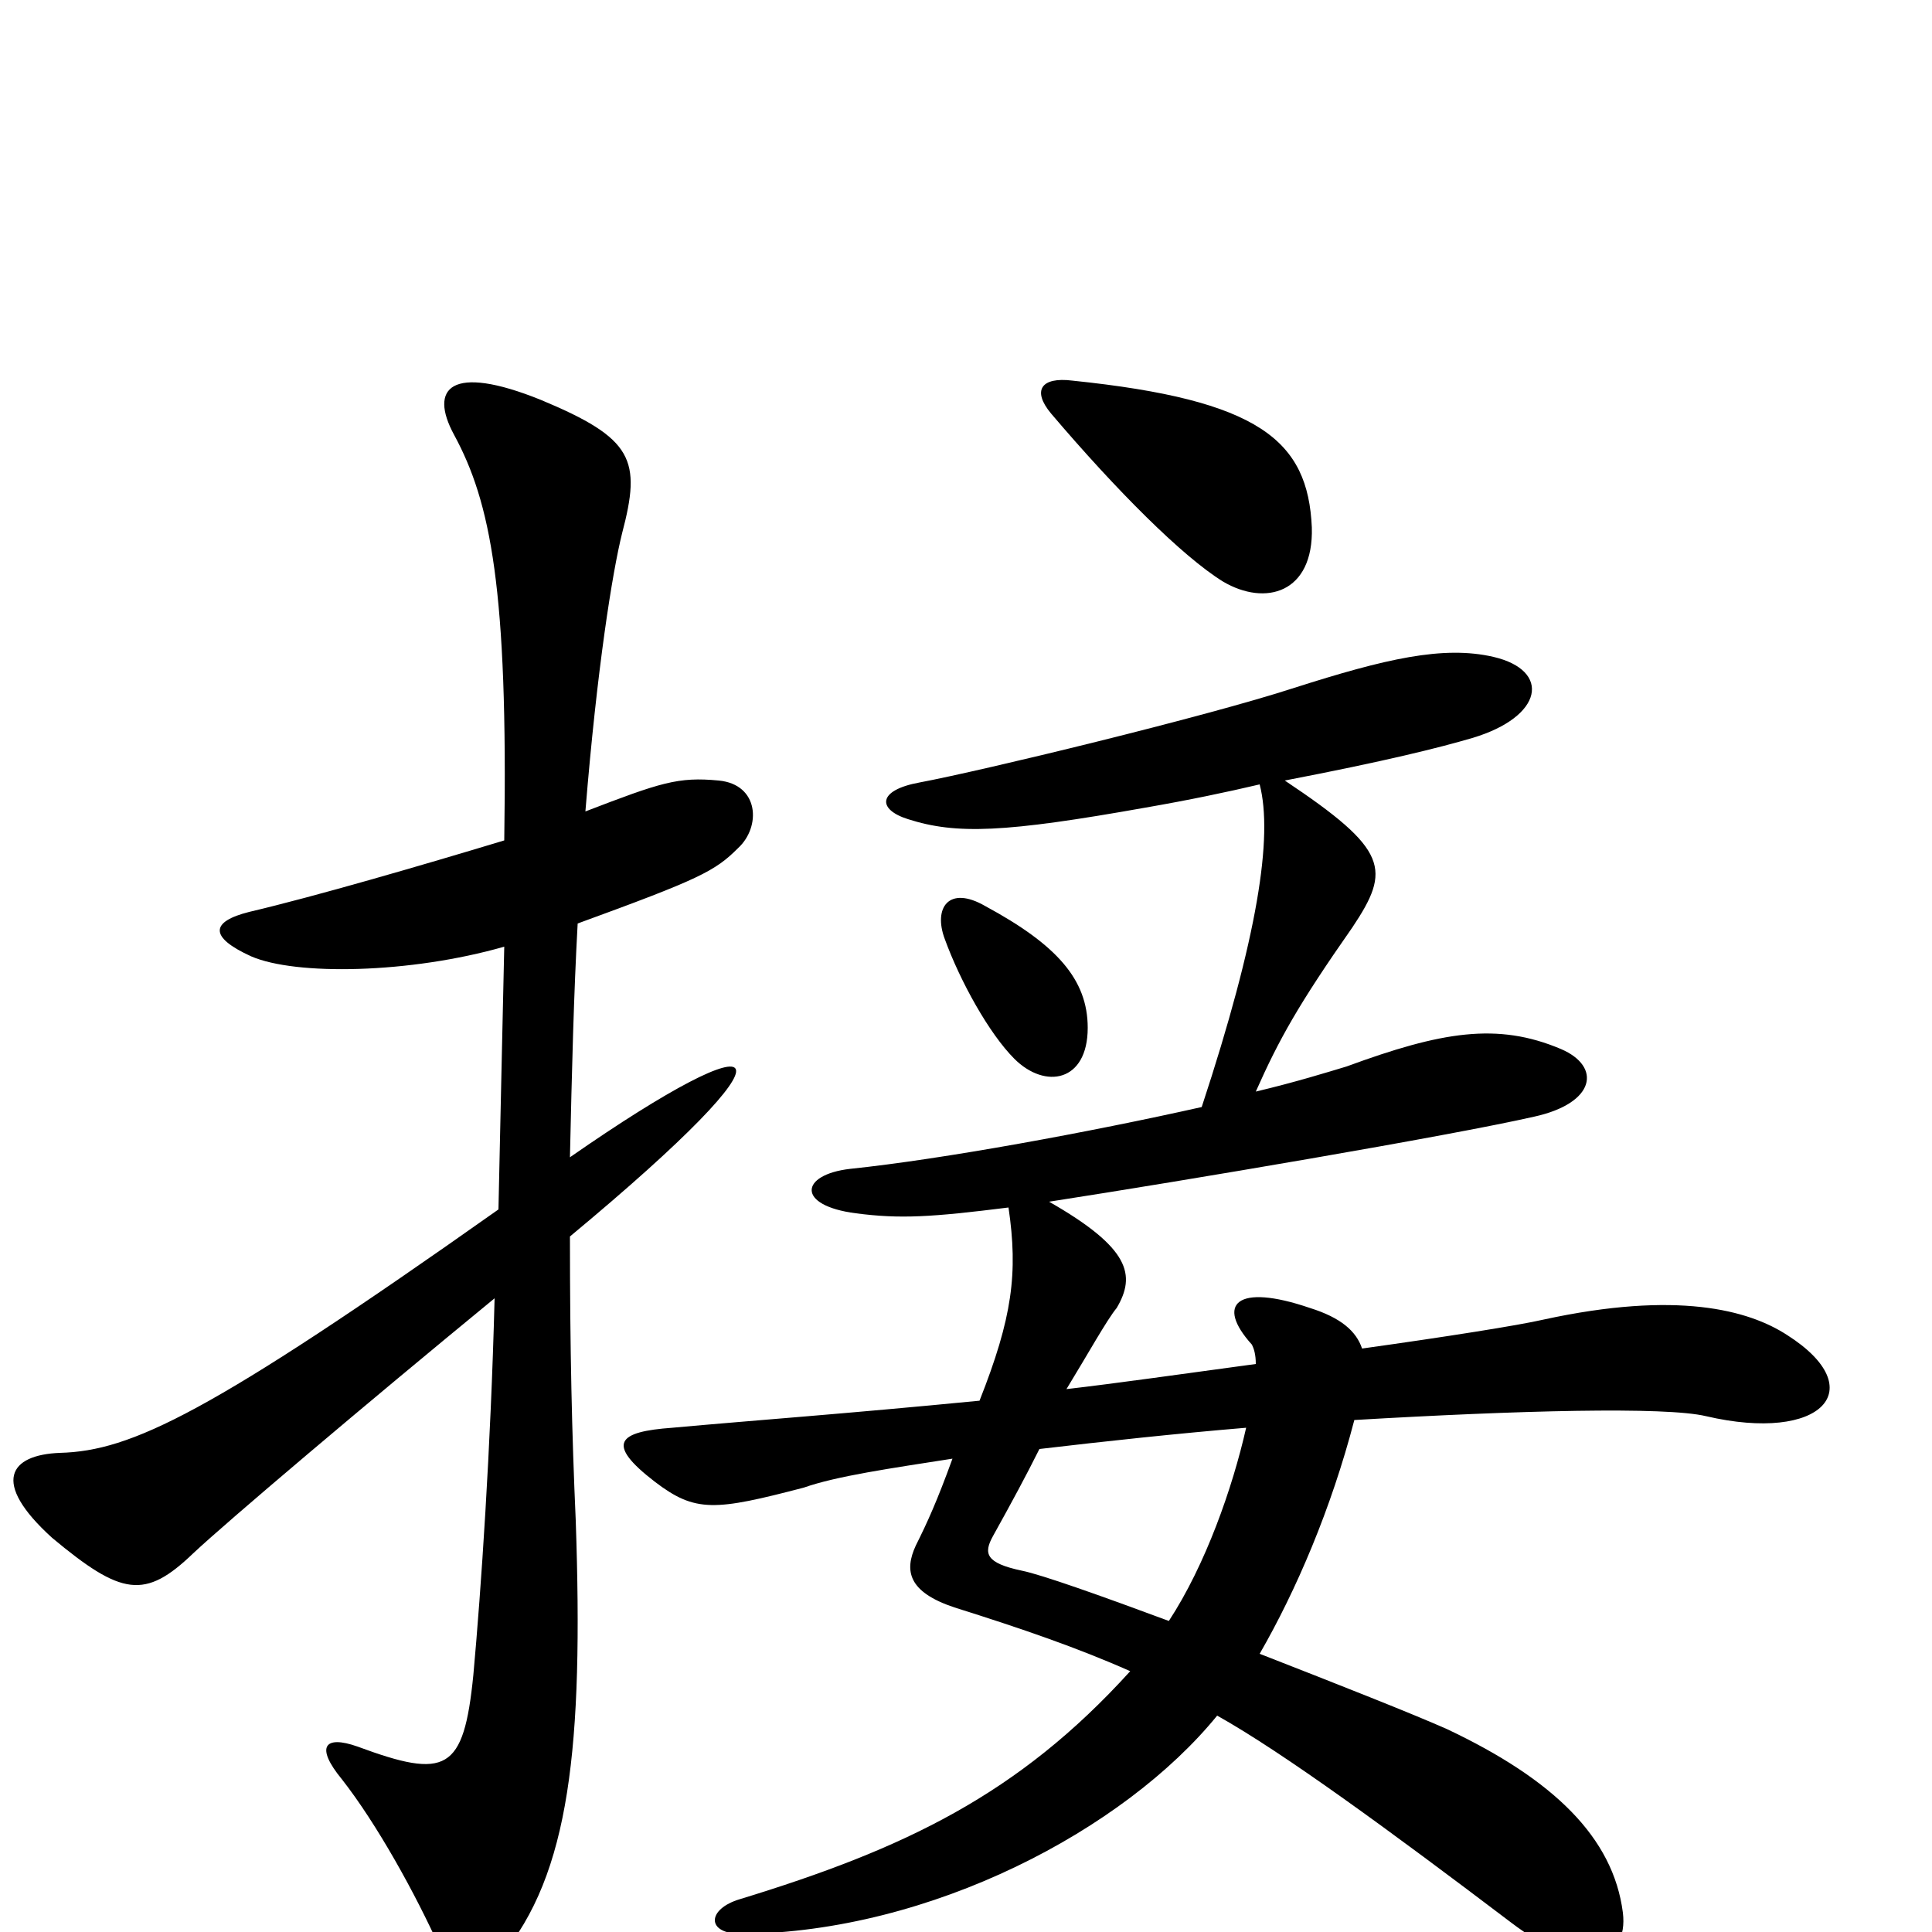 <svg xmlns="http://www.w3.org/2000/svg" viewBox="0 -1000 1000 1000">
	<path fill="#000000" d="M679 -727C677 -772 652 -793 555 -803C539 -805 534 -798 544 -786C578 -746 612 -712 633 -699C655 -686 680 -693 679 -727ZM563 -468C563 -493 547 -511 510 -531C491 -542 483 -530 489 -514C497 -492 512 -465 525 -452C541 -436 563 -440 563 -468ZM382 -561C394 -572 393 -594 372 -596C351 -598 342 -595 303 -580C309 -654 317 -704 322 -724C332 -762 328 -773 280 -793C233 -812 222 -799 235 -775C254 -740 263 -695 261 -565C218 -552 163 -536 129 -528C109 -523 108 -515 130 -505C153 -495 212 -496 261 -510C260 -467 259 -419 258 -374C108 -268 68 -249 31 -248C5 -247 -5 -233 27 -204C63 -174 75 -172 100 -196C117 -212 189 -273 256 -328C254 -250 249 -177 245 -133C240 -83 231 -79 185 -96C168 -102 163 -96 177 -79C195 -56 215 -20 228 9C234 22 248 25 259 13C295 -30 302 -96 298 -213C296 -258 295 -301 295 -360C419 -463 400 -474 295 -401C296 -446 297 -486 299 -522C362 -545 370 -549 382 -561ZM925 -309C905 -322 868 -332 799 -317C786 -314 748 -308 705 -302C702 -311 694 -318 678 -323C640 -336 629 -325 648 -304C649 -302 650 -299 650 -294C613 -289 578 -284 552 -281C563 -299 573 -317 578 -323C588 -340 585 -354 543 -378C614 -389 750 -412 794 -422C826 -429 829 -448 808 -457C775 -471 746 -466 697 -448C687 -445 671 -440 650 -435C662 -462 672 -480 700 -520C720 -550 719 -560 665 -596C717 -606 745 -613 762 -618C799 -629 803 -653 773 -660C747 -666 717 -659 670 -644C624 -629 508 -601 476 -595C454 -591 454 -581 470 -576C495 -568 520 -569 593 -582C616 -586 635 -590 652 -594C659 -567 651 -515 622 -427C564 -414 488 -400 440 -395C414 -392 412 -376 443 -372C466 -369 482 -370 522 -375C527 -341 524 -318 507 -275C435 -268 392 -265 348 -261C320 -259 313 -253 339 -233C360 -217 370 -218 416 -230C433 -236 461 -240 493 -245C485 -223 480 -212 474 -200C468 -187 470 -176 494 -168C529 -157 558 -147 585 -135C527 -71 468 -43 383 -17C366 -12 365 1 384 1C482 0 582 -53 630 -112C664 -93 720 -52 782 -5C820 24 843 15 840 -10C835 -49 804 -79 749 -105C731 -113 693 -128 652 -144C671 -177 689 -219 701 -265C786 -270 862 -272 883 -267C943 -253 969 -281 925 -309ZM645 -261C638 -230 624 -190 605 -161C570 -174 539 -185 529 -187C510 -191 509 -196 514 -205C524 -223 531 -236 538 -250C572 -254 609 -258 645 -261Z"/>
</svg>